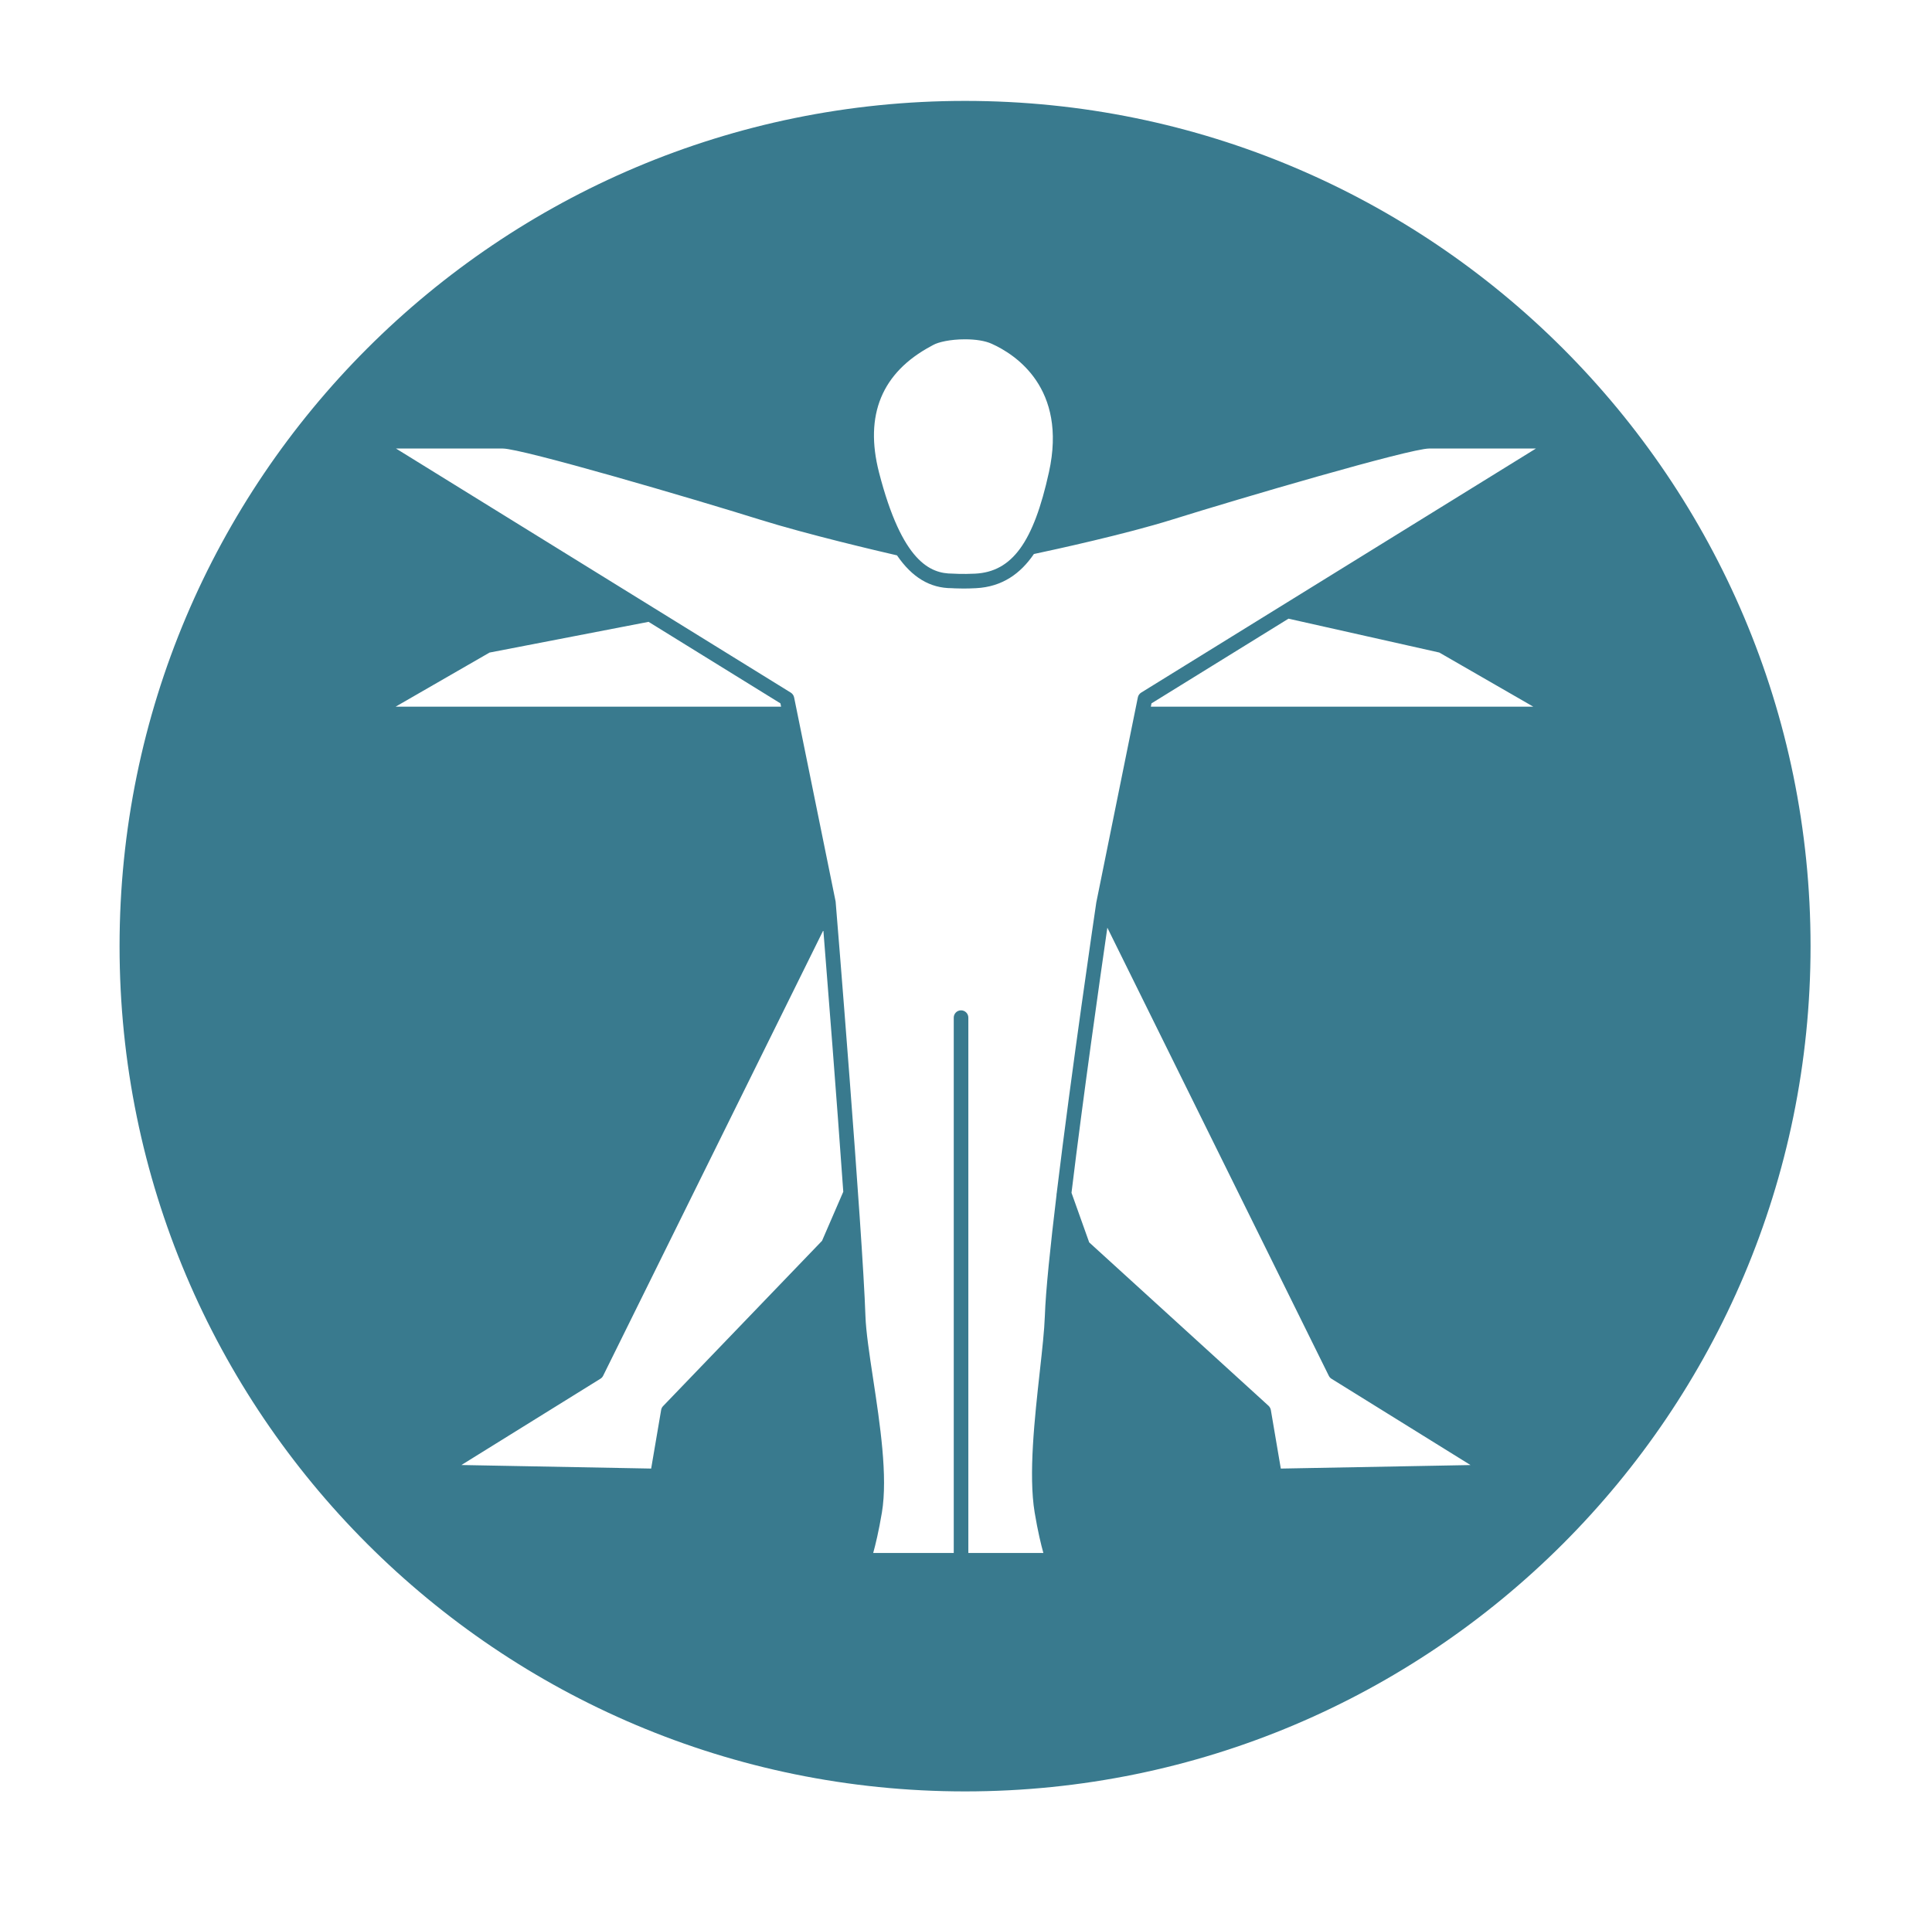 <?xml version="1.0" encoding="utf-8"?>
<!-- Generator: Adobe Illustrator 17.0.0, SVG Export Plug-In . SVG Version: 6.00 Build 0)  -->
<!DOCTYPE svg PUBLIC "-//W3C//DTD SVG 1.1//EN" "http://www.w3.org/Graphics/SVG/1.1/DTD/svg11.dtd">
<svg version="1.1" id="Layer_1" class="logo" xmlns="http://www.w3.org/2000/svg" xmlns:xlink="http://www.w3.org/1999/xlink" x="0px" y="0px"
	 width="237.209px" height="234.093px" viewBox="0 0 237.209 234.093" enable-background="new 0 0 237.209 234.093"
	 xml:space="preserve">
<path class="logo-icon" fill="#397A8E" d="M141.379,86.381l16.82-10.401l18.514,4.157l11.547,6.652H141.3L141.379,86.381z M114.346,42.493l0.261-0.142
	c0.588-0.329,2.054-0.681,3.875-0.681c1.33,0,2.497,0.191,3.277,0.549c2.876,1.291,9.309,5.417,7.031,15.765
	c-1.895,8.622-4.519,12.233-9.056,12.466c-1.606,0.079-2.663,0.002-2.792-0.005c-2.707,0-6.178-1.41-9.014-12.413
	C106.109,50.968,108.268,45.74,114.346,42.493 M73.716,169.326c0.147-0.089,0.259-0.215,0.334-0.362l27.041-54.721
	c0.502,6.286,1.627,20.482,2.446,32.117l-2.607,6.024l-19.518,20.302c-0.126,0.126-0.208,0.294-0.238,0.474l-1.225,7.196
	l-23.297-0.436L73.716,169.326z M60.106,80.142l19.523-3.774L95.82,86.381l0.082,0.408H48.571L60.106,80.142z M139.703,85.648
	l-5.102,25.189c-0.173,1.16-3.048,20.706-4.869,35.772l-0.03,0.009l0.026,0.063c-0.766,6.358-1.344,11.916-1.442,14.936
	c-0.061,1.748-0.322,4.117-0.626,6.867c-0.621,5.625-1.4,12.625-0.625,17.272c0.387,2.322,0.789,3.964,1.069,4.967h-9.212v-65.747
	c0-0.495-0.402-0.896-0.896-0.896c-0.495,0-0.896,0.401-0.896,0.896v65.747h-9.89c0.28-1.004,0.679-2.649,1.069-4.967
	c0.74-4.446-0.231-10.849-1.088-16.49c-0.448-2.957-0.87-5.744-0.934-7.649c-0.336-10.158-3.608-50.384-3.66-50.897L97.5,85.648
	c-0.049-0.24-0.198-0.455-0.409-0.586l-48.47-29.977H61.73c2.378,0,23.474,6.195,31.576,8.732
	c5.814,1.816,14.495,3.851,16.827,4.388c1.851,2.705,4.047,4.031,6.734,4.031h0.005c0,0,0.532,0.042,1.414,0.042
	c0.434,0,0.952-0.011,1.536-0.042c3.249-0.163,5.492-1.811,7.119-4.197c2.544-0.539,11.225-2.43,16.96-4.222
	c8.092-2.537,29.186-8.732,31.571-8.732h13.108l-48.47,29.977C139.899,85.193,139.75,85.408,139.703,85.648 M135.959,113.93
	l27.192,55.034c0.07,0.147,0.187,0.273,0.327,0.362l17.072,10.599l-23.294,0.432l-1.223-7.196c-0.04-0.196-0.138-0.38-0.28-0.513
	l-22.024-20.071l-2.171-6.09C133,134.59,135.086,119.952,135.959,113.93 M118.489,12.392c-57.333,0-103.809,46.474-103.809,103.807
	c0,57.33,46.477,103.805,103.809,103.805s103.809-46.474,103.809-103.805C222.298,58.867,175.821,12.392,118.489,12.392"/>
</svg>
